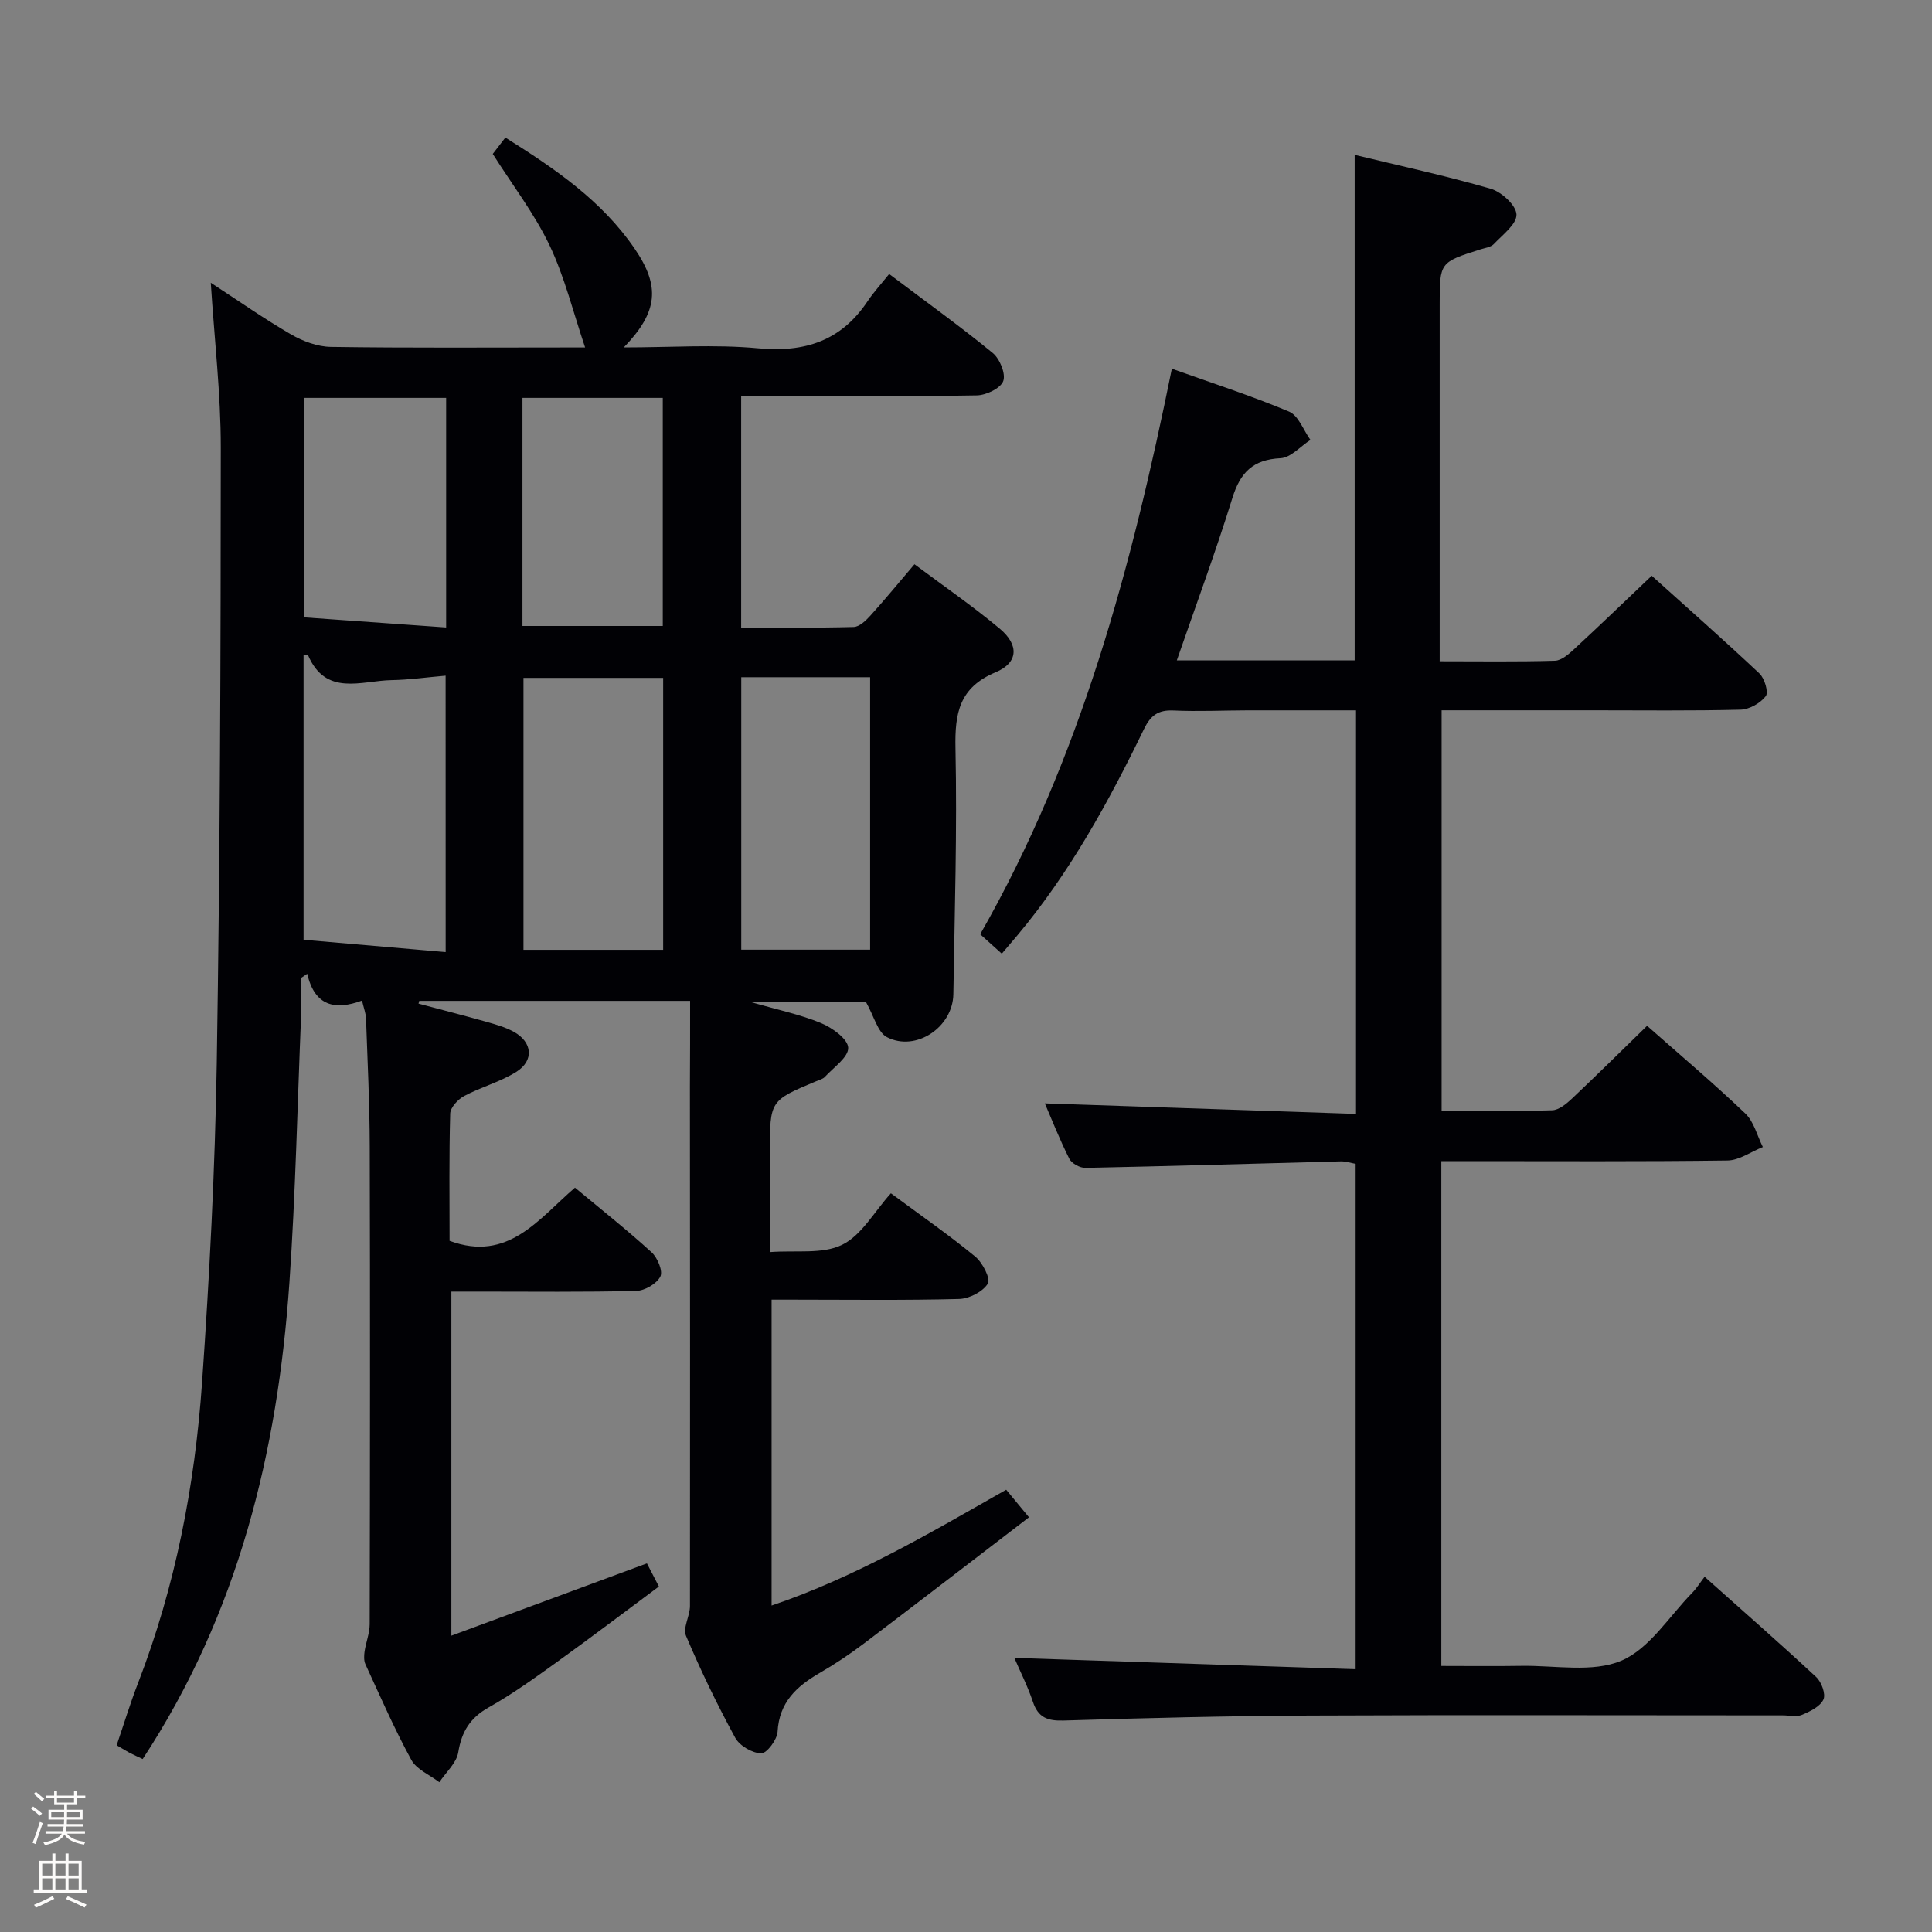 <svg enable-background="new 0 0 400 400" viewBox="0 0 400 400" xmlns="http://www.w3.org/2000/svg"><rect x="0" y="0" width="400" height="400" fill="#808080" stroke="none"/><path d="m6.44 374.46.42-.45c.65.47 1.27.95 1.85 1.44l-.45.49c-.65-.56-1.25-1.06-1.82-1.48m.93 7.33-.63-.26c.55-1.36 1.05-2.8 1.52-4.33.19.1.38.19.59.27-.46 1.29-.95 2.73-1.48 4.32m-.38-10.38.44-.42c.43.34 1.01.82 1.74 1.44l-.49.49c-.53-.51-1.09-1.01-1.69-1.51m2.5.35h1.72v-1.04h.59v1.04h3.52v-1.04h.59v1.04h1.75v.53h-1.75v1.42h-2.03v.97h3.22v2.03h-3.24c0 .35-.01.66-.03.93h3.32v.53h-3.37c-.03.27-.08.58-.15.94h3.96v.53h-3.71c.67.92 1.93 1.48 3.79 1.68-.13.24-.23.44-.29.59-2.13-.38-3.48-1.08-4.04-2.12-.43.97-1.77 1.72-4.03 2.23-.09-.19-.2-.37-.33-.55 2.1-.42 3.37-1.03 3.81-1.83h-3.36v-.53h3.58c.08-.29.13-.61.16-.94h-3.33v-.53h3.39c.02-.27.04-.58.04-.93h-3.23v-2.03h3.25v-.97h-2.07v-1.42h-1.73zm1.12 3.44v1h2.65c.01-.3.02-.44.01-.4v-.25-.35zm1.19-2h3.52v-.91h-3.52zm4.71 2h-2.63v.59c0 .15-.01.28-.01.4h2.64z" fill="#fcfbfa"/><path d="m13.56 383.74h.63v1.52h2.72v6.07h1.13v.6h-11.06v-.6h1.13v-6.07h2.73v-1.52h.63v1.52h2.1v-1.52zm-2.69 8.83.38.56c-1.24.63-2.53 1.25-3.85 1.85-.1-.21-.21-.42-.34-.63 1.36-.55 2.63-1.15 3.81-1.78m-2.13-4.27h2.1v-2.45h-2.1zm0 3.04h2.1v-2.46h-2.1zm2.72-3.04h2.1v-2.45h-2.1zm0 3.04h2.1v-2.46h-2.1zm6.07 3.6c-1.41-.71-2.7-1.3-3.86-1.78l.35-.56c1.45.62 2.75 1.19 3.88 1.72zm-1.25-9.09h-2.1v2.45h2.1zm-2.09 5.49h2.1v-2.46h-2.1z" fill="#fcfbfa"/><g fill="#010105"><path d="m142.88 207.22c-19.83 0-37.96 0-56.08 0-.05.19-.1.38-.15.57 4.72 1.26 9.45 2.46 14.15 3.79 1.91.54 3.87 1.1 5.59 2.05 3.85 2.13 4.22 5.96.5 8.29-3.33 2.09-7.29 3.13-10.78 4.99-1.29.69-2.86 2.37-2.9 3.64-.25 8.81-.13 17.64-.13 26.35 12.11 4.49 18.43-4.53 25.96-11.01 5.52 4.59 10.85 8.81 15.86 13.38 1.23 1.12 2.39 3.9 1.82 5.02-.76 1.5-3.22 2.93-4.99 2.98-10.83.27-21.66.14-32.49.14-1.81 0-3.62 0-5.79 0v71.24c13.7-5.06 27.01-9.98 40.49-14.97.55 1.07 1.31 2.52 2.48 4.79-7 5.2-13.98 10.5-21.08 15.61-4.59 3.3-9.21 6.64-14.13 9.4-3.86 2.17-5.63 5-6.33 9.31-.36 2.22-2.55 4.14-3.92 6.2-1.98-1.52-4.72-2.63-5.81-4.64-3.5-6.41-6.43-13.14-9.49-19.78-.35-.76-.3-1.79-.18-2.65.28-1.89 1.05-3.76 1.06-5.64.07-33 .1-65.99.01-98.99-.02-8.81-.46-17.62-.77-26.43-.04-1.08-.47-2.15-.83-3.7-5.52 2.04-9.78 1.21-11.34-5.55-.42.28-.84.57-1.26.85 0 2.58.09 5.16-.01 7.73-.76 18.45-1.15 36.93-2.42 55.35-2.43 35.1-10.61 68.53-30.38 98.65-.97-.46-1.84-.84-2.67-1.27-.73-.38-1.43-.83-2.72-1.59 1.46-4.26 2.79-8.64 4.44-12.9 7.73-20.01 11.75-40.87 13.24-62.13 1.54-22.06 2.69-44.17 3.05-66.27.68-42.46.82-84.94.83-127.41 0-11.1-1.31-22.2-2.07-34.08 5.7 3.71 11.03 7.46 16.64 10.71 2.44 1.41 5.46 2.53 8.23 2.57 16.16.24 32.33.12 48.49.12h4.14c-2.47-7.3-4.22-14.55-7.36-21.15-3.12-6.54-7.64-12.41-11.76-18.92.61-.79 1.5-1.95 2.61-3.39 10.21 6.41 19.93 13.01 26.76 22.99 5.35 7.82 4.86 13.1-2.24 20.46 9.68 0 18.8-.66 27.79.18 9.67.91 17.18-1.52 22.65-9.69 1.29-1.93 2.87-3.65 4.5-5.69 7.75 5.84 14.77 10.88 21.43 16.34 1.47 1.2 2.75 4.31 2.19 5.83-.55 1.5-3.54 2.93-5.48 2.96-14.31.25-28.65.14-42.98.14-1.81 0-3.61 0-5.8 0v47.92c7.75 0 15.52.1 23.29-.11 1.19-.03 2.55-1.34 3.48-2.37 3-3.31 5.83-6.77 9.11-10.62 6.08 4.55 12.09 8.68 17.66 13.34 4.03 3.37 3.85 7.05-.85 9.02-7.53 3.16-8.47 8.43-8.32 15.73.36 16.97-.17 33.96-.44 50.94-.11 6.81-7.74 11.97-13.73 8.89-1.94-.99-2.67-4.32-4.39-7.34-6.76 0-14.68 0-24.06 0 5.81 1.67 10.48 2.63 14.8 4.42 2.31.96 5.54 3.28 5.61 5.1.07 1.96-3.02 4.07-4.82 6.03-.42.46-1.16.63-1.77.89-9.61 4.02-9.62 4.02-9.62 14.57v20.82c5.41-.41 10.87.48 14.94-1.5 4.02-1.95 6.63-6.81 10.11-10.67 6.42 4.75 12.13 8.71 17.47 13.11 1.52 1.25 3.22 4.6 2.6 5.59-1.05 1.69-3.85 3.12-5.96 3.18-11.49.3-22.99.14-34.49.14-1.32 0-2.64 0-4.32 0v63.33c17.44-5.91 32.8-15.02 48.57-23.98 1.37 1.65 2.6 3.15 4.72 5.71-11.59 8.87-22.86 17.57-34.21 26.16-2.91 2.2-5.97 4.24-9.13 6.07-4.78 2.77-8.37 6.07-8.71 12.16-.09 1.65-2.24 4.51-3.39 4.48-1.86-.04-4.48-1.57-5.39-3.24-3.73-6.85-7.14-13.91-10.18-21.09-.7-1.64.82-4.1.82-6.18.04-35.83.01-71.66-.01-107.49.04-5.79.04-11.57.04-17.79zm-50.62-67.33c-3.96.34-7.55.86-11.15.92-6.3.11-13.67 3.47-17.36-5.22-.04-.1-.54-.01-.9-.01v58.99c9.97.87 19.51 1.69 29.42 2.55-.01-19.27-.01-37.95-.01-57.23zm45.04.46c-10.01 0-19.44 0-28.92 0v56.3h28.92c0-18.85 0-37.41 0-56.3zm16.17-.14v56.41h26.68c0-18.97 0-37.63 0-56.41-9.05 0-17.67 0-26.68 0zm-61.1-57.83c-10.17 0-19.88 0-29.49 0v45.43c10.01.71 19.6 1.4 29.49 2.1 0-16.38 0-31.78 0-47.53zm15.8 47.22h29.05c0-15.88 0-31.56 0-47.22-9.82 0-19.36 0-29.05 0z"/><path d="m210.01 343.25c23.58.78 46.94 1.55 70.66 2.34 0-35.43 0-69.85 0-104.63-.93-.16-2.01-.54-3.08-.51-17.62.45-35.25.99-52.87 1.35-1.13.02-2.84-.92-3.33-1.89-2-3.98-3.64-8.15-5.07-11.47 21.29.72 42.71 1.45 64.43 2.18 0-28.33 0-55.59 0-83.55-7.46 0-14.89-.01-22.32 0-5.17.01-10.34.27-15.49.03-3.14-.14-4.71 1.01-6.07 3.8-7.35 15.15-15.42 29.88-26.32 42.86-.95 1.14-1.92 2.26-3.14 3.69-1.62-1.46-3.06-2.75-4.47-4.02 20.81-36.43 31.37-76.09 39.68-117.09 8.16 2.92 16.36 5.56 24.27 8.88 1.95.82 2.97 3.85 4.42 5.86-2.06 1.33-4.07 3.68-6.19 3.79-5.69.28-8.32 2.93-9.96 8.21-3.48 11.22-7.57 22.26-11.51 33.64h36.82c0-34.76 0-69.47 0-104.66 9.33 2.26 18.85 4.32 28.18 7.02 2.23.65 5.25 3.43 5.32 5.32.07 2-2.87 4.2-4.68 6.12-.61.65-1.8.8-2.75 1.1-8.47 2.69-8.47 2.68-8.47 11.39v68 5.9c8.29 0 16.07.12 23.85-.11 1.38-.04 2.88-1.38 4.03-2.44 5.25-4.85 10.4-9.82 16.02-15.16 7.15 6.44 14.84 13.22 22.31 20.25 1.07 1.01 1.92 3.89 1.3 4.69-1.12 1.45-3.41 2.75-5.24 2.79-10.16.26-20.33.13-30.5.13-10.32 0-20.64 0-31.37 0v82.92c7.66 0 15.27.12 22.88-.11 1.39-.04 2.94-1.32 4.08-2.39 5.18-4.89 10.25-9.91 15.58-15.1 6.73 5.95 13.73 11.86 20.34 18.16 1.79 1.7 2.45 4.6 3.63 6.94-2.44.97-4.87 2.75-7.32 2.79-17.83.24-35.66.13-53.5.13-1.8 0-3.61 0-5.75 0v104.52c5.47 0 11.06.07 16.64-.02 6.95-.11 14.67 1.45 20.63-1.07 5.82-2.47 9.87-9.15 14.65-14.03.92-.94 1.63-2.09 2.59-3.35 8.09 7.22 15.71 13.89 23.12 20.78 1.09 1.02 2 3.52 1.48 4.64-.67 1.45-2.75 2.46-4.43 3.17-1.14.48-2.63.11-3.96.11-32.67 0-65.33-.11-98 .04-16.98.08-33.96.51-50.93 1.03-3.33.1-5.27-.61-6.36-3.91-1.09-3.25-2.68-6.36-3.83-9.06z"/></g></svg>